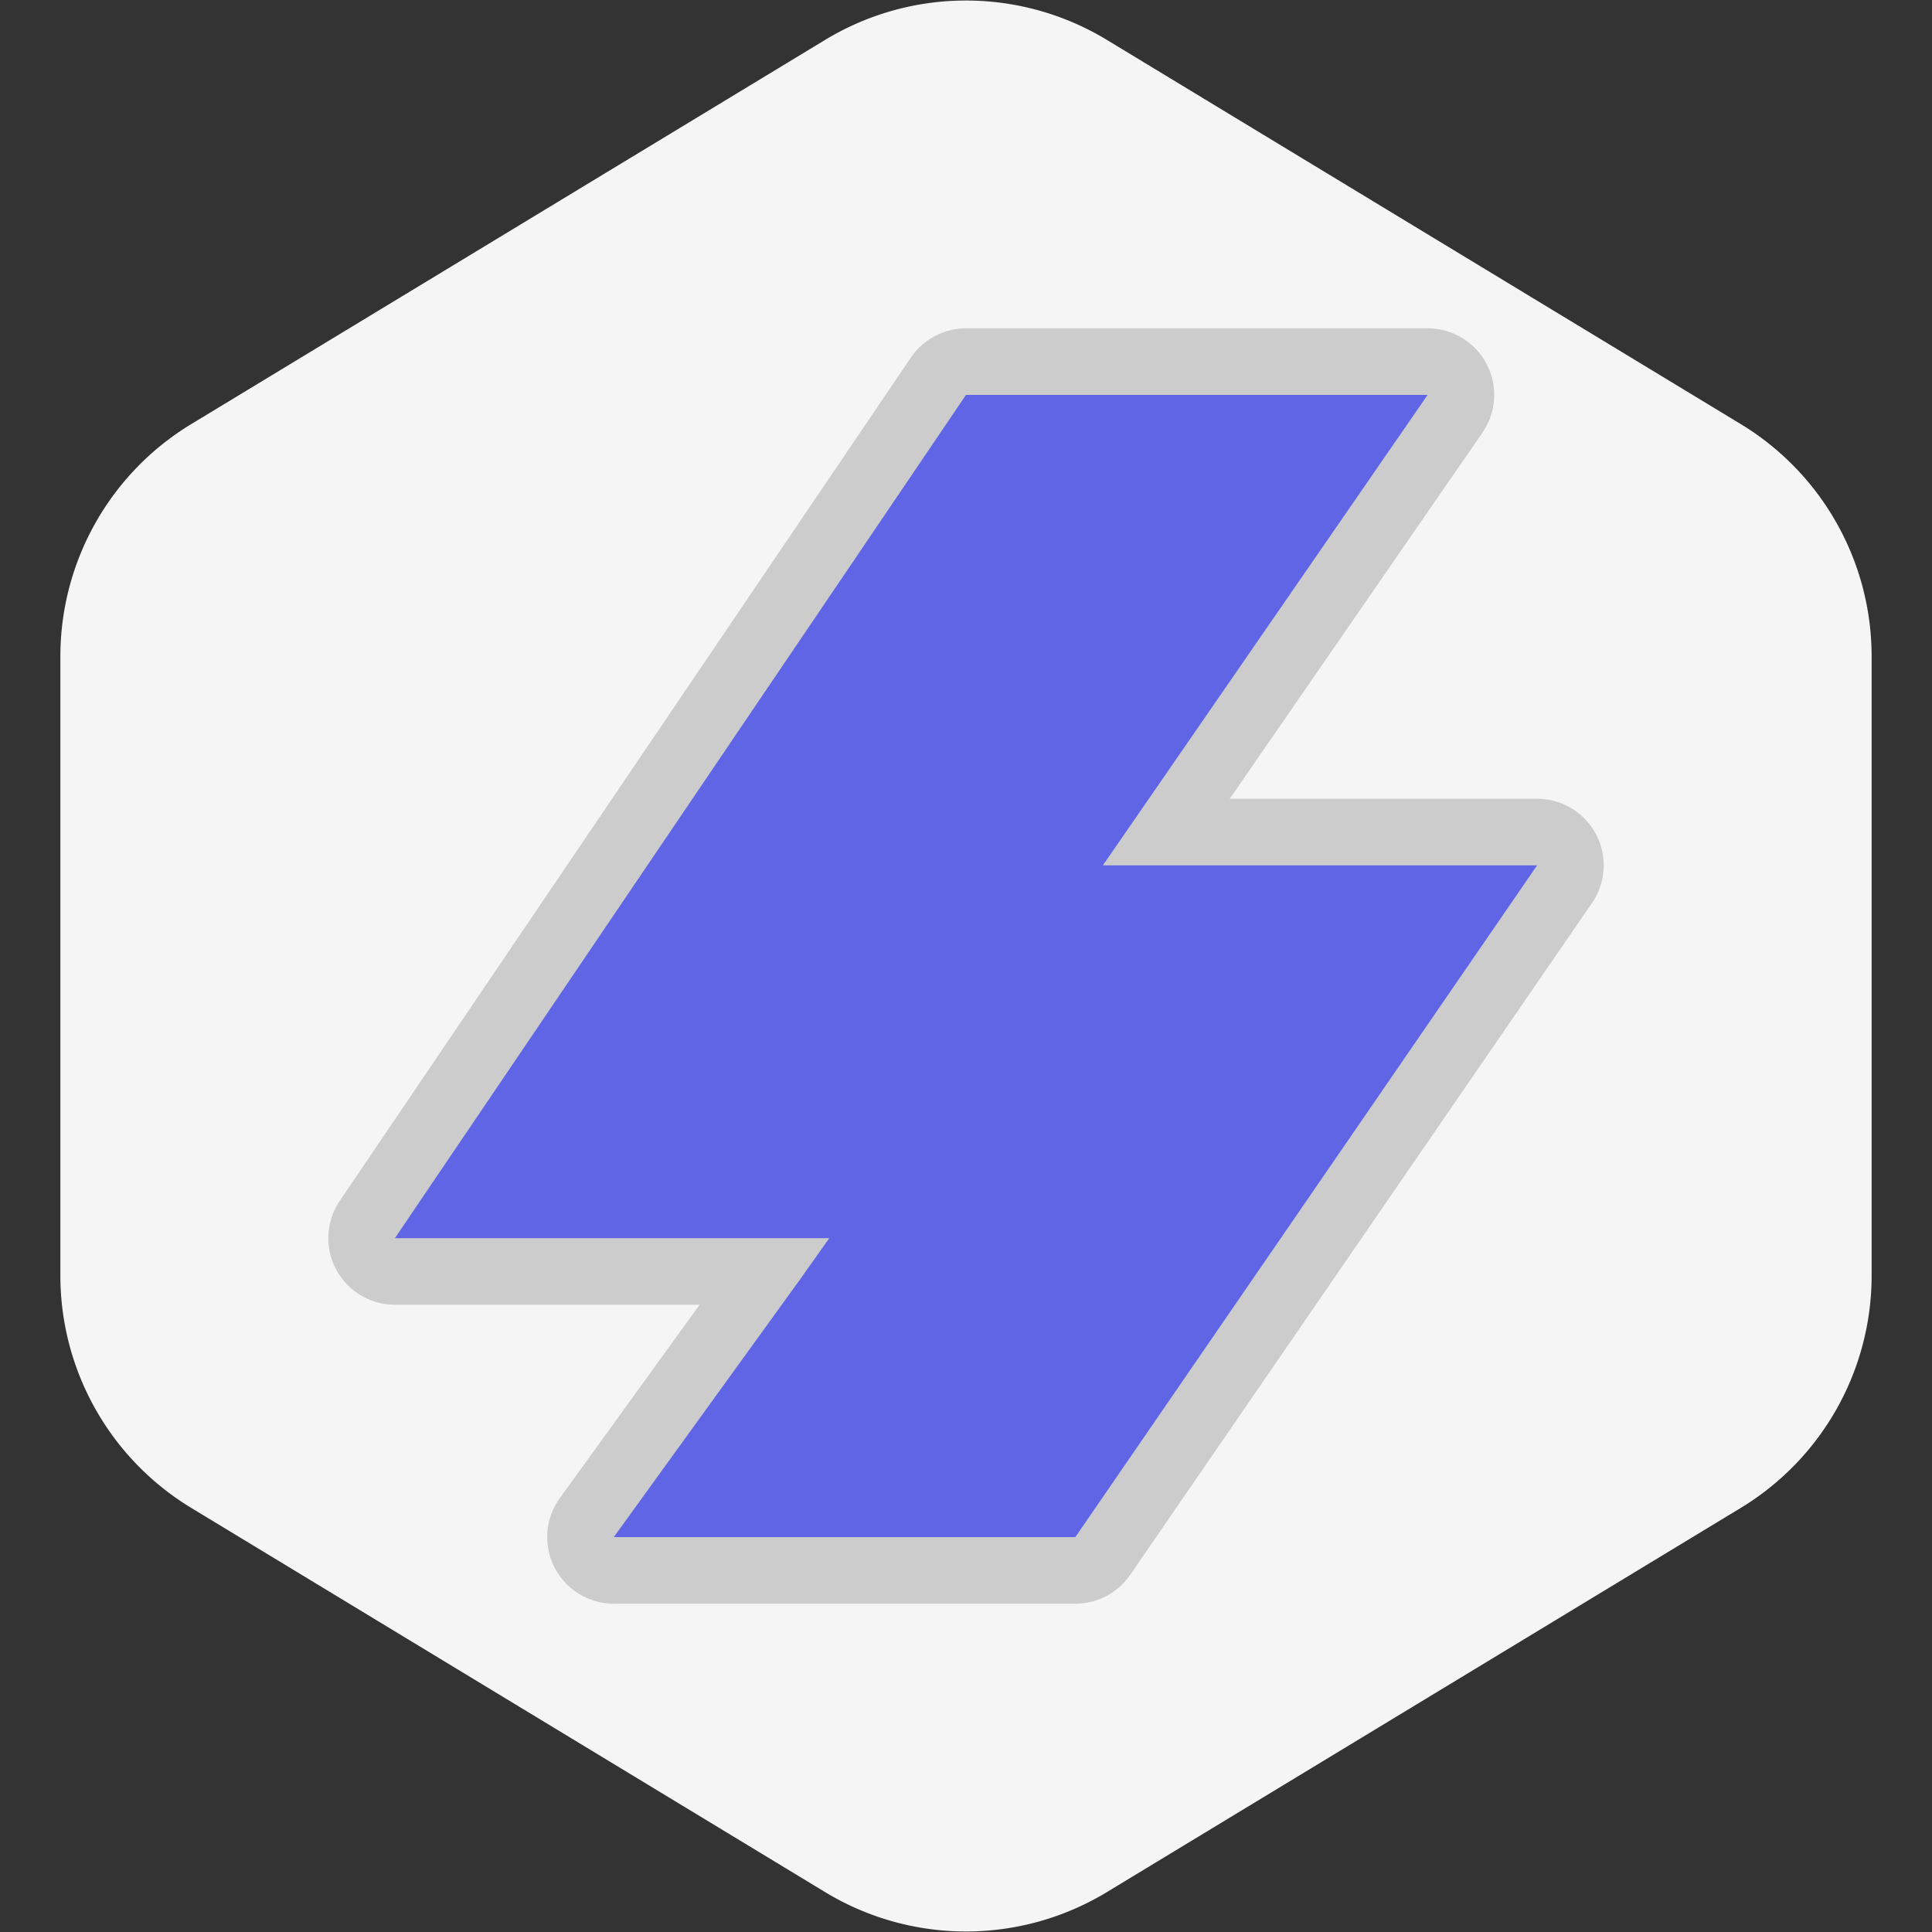 <!DOCTYPE svg PUBLIC "-//W3C//DTD SVG 1.1//EN" "http://www.w3.org/Graphics/SVG/1.1/DTD/svg11.dtd">
<!-- Uploaded to: SVG Repo, www.svgrepo.com, Transformed by: SVG Repo Mixer Tools -->
<svg width="215px" height="215px" viewBox="-3.84 -3.84 23.68 23.68" xmlns="http://www.w3.org/2000/svg" fill="none">
<rect x="-3.84" y="-3.84" width="23.68" height="23.68" fill="#333333" stroke="none"/>
<g id="SVGRepo_bgCarrier" stroke-width="0">
<path transform="translate(-3.84, -3.84), scale(1.48)" fill="#f5f5f5" d="M9.166.33a2.25 2.25 0 00-2.332 0l-5.25 3.182A2.25 2.25 0 00.5 5.436v5.128a2.25 2.25 0 001.084 1.924l5.25 3.182a2.25 2.25 0 002.332 0l5.25-3.182a2.25 2.25 0 001.084-1.924V5.436a2.25 2.25 0 00-1.084-1.924L9.166.33z" strokewidth="0"/>
</g>
<g id="SVGRepo_tracerCarrier" stroke-linecap="round" stroke-linejoin="round" stroke="#CCCCCC" stroke-width="1.632">
<path fill="#6065e6" d="M8 1h5.658l-3.98 5.766H15L9.34 15H3.683l2.284-3.16.357-.504H1L8 1z"/>
</g>
<g id="SVGRepo_iconCarrier">
<path fill="#6065e6" d="M8 1h5.658l-3.98 5.766H15L9.34 15H3.683l2.284-3.16.357-.504H1L8 1z"/>
</g>
</svg>